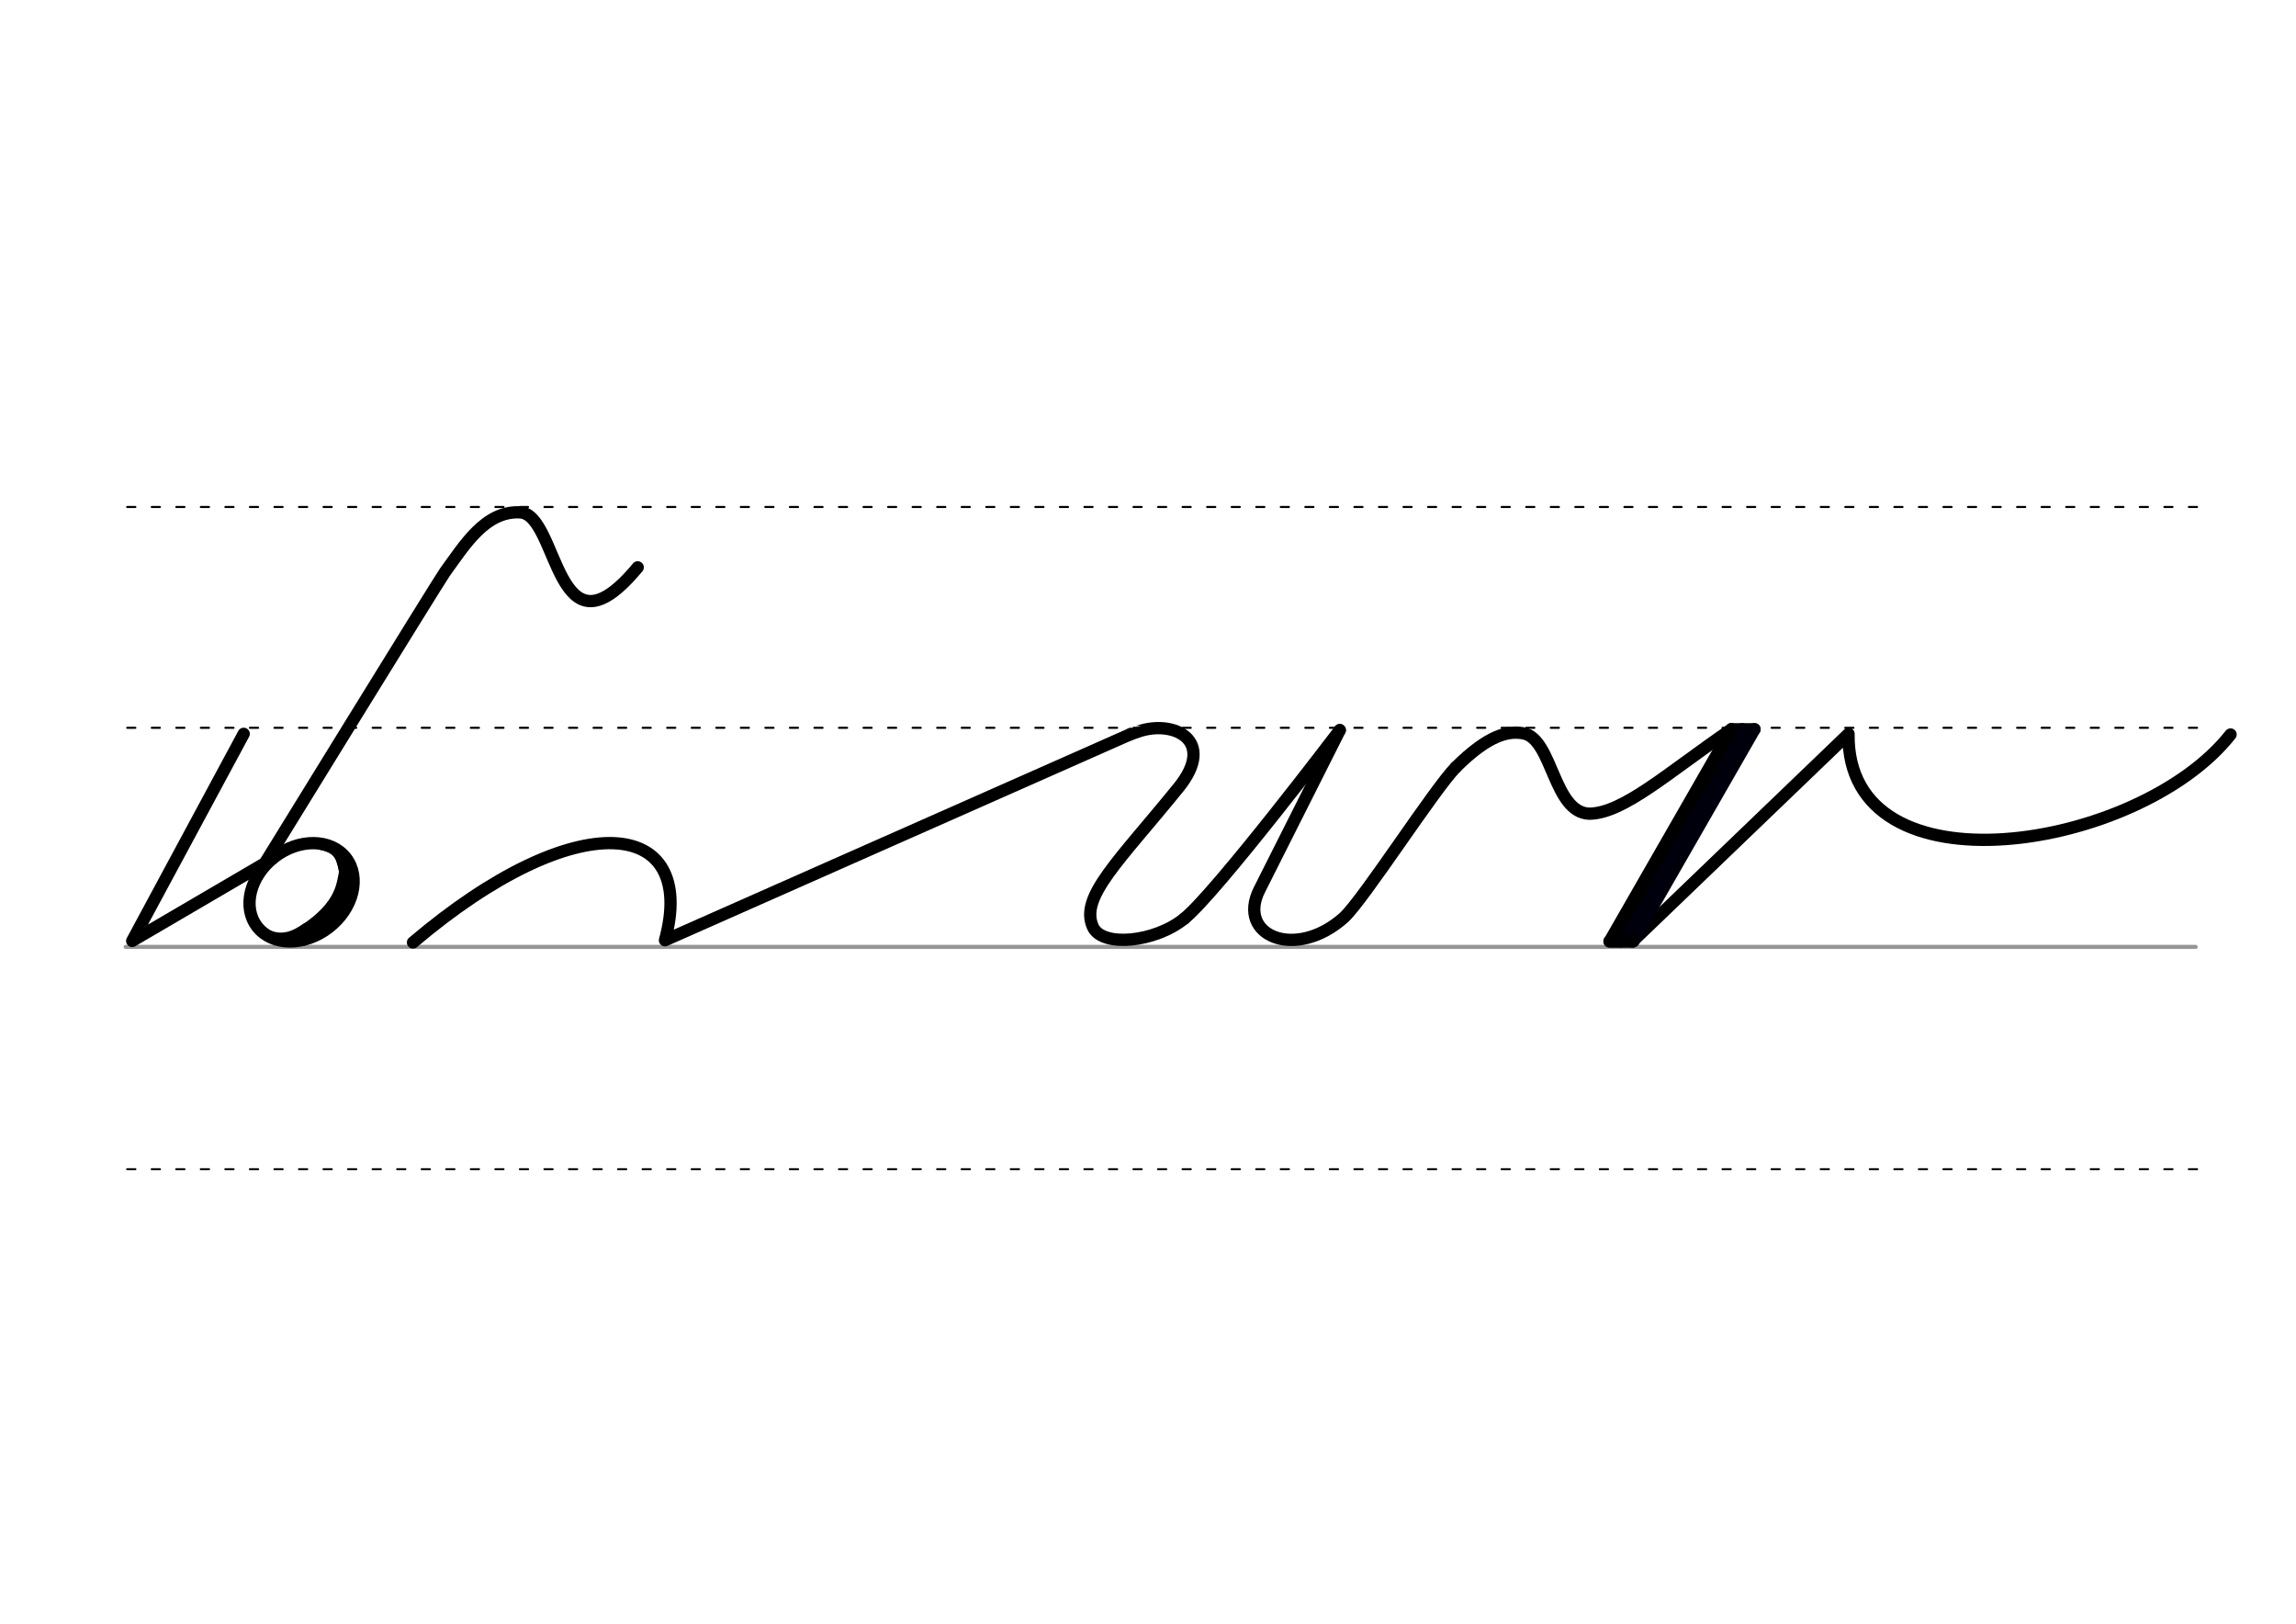 <svg height="210mm" viewBox="0 0 1052.4 744.1" width="297mm" xmlns="http://www.w3.org/2000/svg">
 <g fill="none" stroke-linecap="round">
  <g transform="translate(0 -308.268)">
   <path d="m57.6 742.2h948.8" stroke="#969696" stroke-width="1.875"/>
   <g stroke="#000" stroke-dasharray="3.75 7.5" stroke-miterlimit="2" stroke-width=".938">
    <path d="m58.3 844.1h948.8"/>
    <path d="m58.3 641.8h948.8"/>
    <path d="m58.3 540.6h948.8"/>
   </g>
  </g>
  <g stroke="#000">
   <path d="m111.7 336.3-51.1 94.9 63.9-37.4" stroke-linejoin="round" stroke-width="5.625"/>
   <ellipse cx="-140.885" cy="407.954" rx="25.729" ry="20.371" stroke-linejoin="round" stroke-width="5.625" transform="matrix(.791 -.612 .612 .791 0 0)"/>
   <path d="m160.7 397.8c.3 9.3-.4 14.6-6.3 21.9-3.6 4.5-8.8 8.3-16 11.1" stroke-width="5.625"/>
   <path d="m157.1 392.6c2 6.9 1.8 6.4.7 11.6-1.6 7.6-6.1 13.5-12.5 18.7-3.2 2.6-6.9 5-10.9 7.3" stroke-width="6.6"/>
   <g stroke-width="2.85">
    <path d="m140.1 424.4c-5.3 3.7-10.3 5.7-16.3 3.5"/>
    <path d="m146.3 387.9c7.4 1.6 9 4 10.4 10.8"/>
   </g>
  </g>
  <g stroke-width="5.625">
   <g stroke="#000">
    <path d="m518.3 336.4s-3.1 1.2 3.3-1.1c16.3-5.7 36.1 3.9 18.7 25.5-27.4 33.8-45.5 50.2-39.4 63.9 4.2 9.6 28.5 7.2 41.9-3.7" stroke-linejoin="round"/>
    <path d="m189.3 431.9c75.2-63.8 130.8-57.2 115.5-1l213.5-94.5" stroke-linejoin="round"/>
    <path d="m614.1 334.6s-56.7 74.7-71.3 86.4"/>
   </g>
   <g stroke-linejoin="round">
    <path d="m1022.4 336.6c-41.9 53.3-176.2 74.7-175.1-.3l-99 95.1" stroke="#000"/>
    <path d="m804.2 334.2-55.8 97.2" stroke="#00000c"/>
    <path d="m804.2 334.2h-10.6" stroke="#00000a"/>
    <path d="m798.6 334.2-55.8 97.2" stroke="#00000c"/>
    <path d="m748.3 431.4h-10.6" stroke="#00000c"/>
    <g stroke="#000">
     <path d="m793.6 334.2-55.8 97.2 11-.1"/>
     <path d="m614.1 334.6-36.8 73.1c-10.7 21.2 16.6 32.6 38.8 12.7 9.3-8.8 41.2-58.6 51.2-68.8"/>
     <path d="m667.3 351.6c15.2-15.1 24.3-16.8 31.1-15.5 13.3 2.7 13.6 36.3 30.1 36.8 15.6-.2 35.9-18.7 65.1-38.7"/>
     <path d="m117.7 401.6s83.6-135.8 86.3-139.5c9-12.3 18.4-28.1 34.4-27.3 17.9.9 16 70.9 53.9 25.2"/>
    </g>
   </g>
  </g>
 </g>
</svg>
